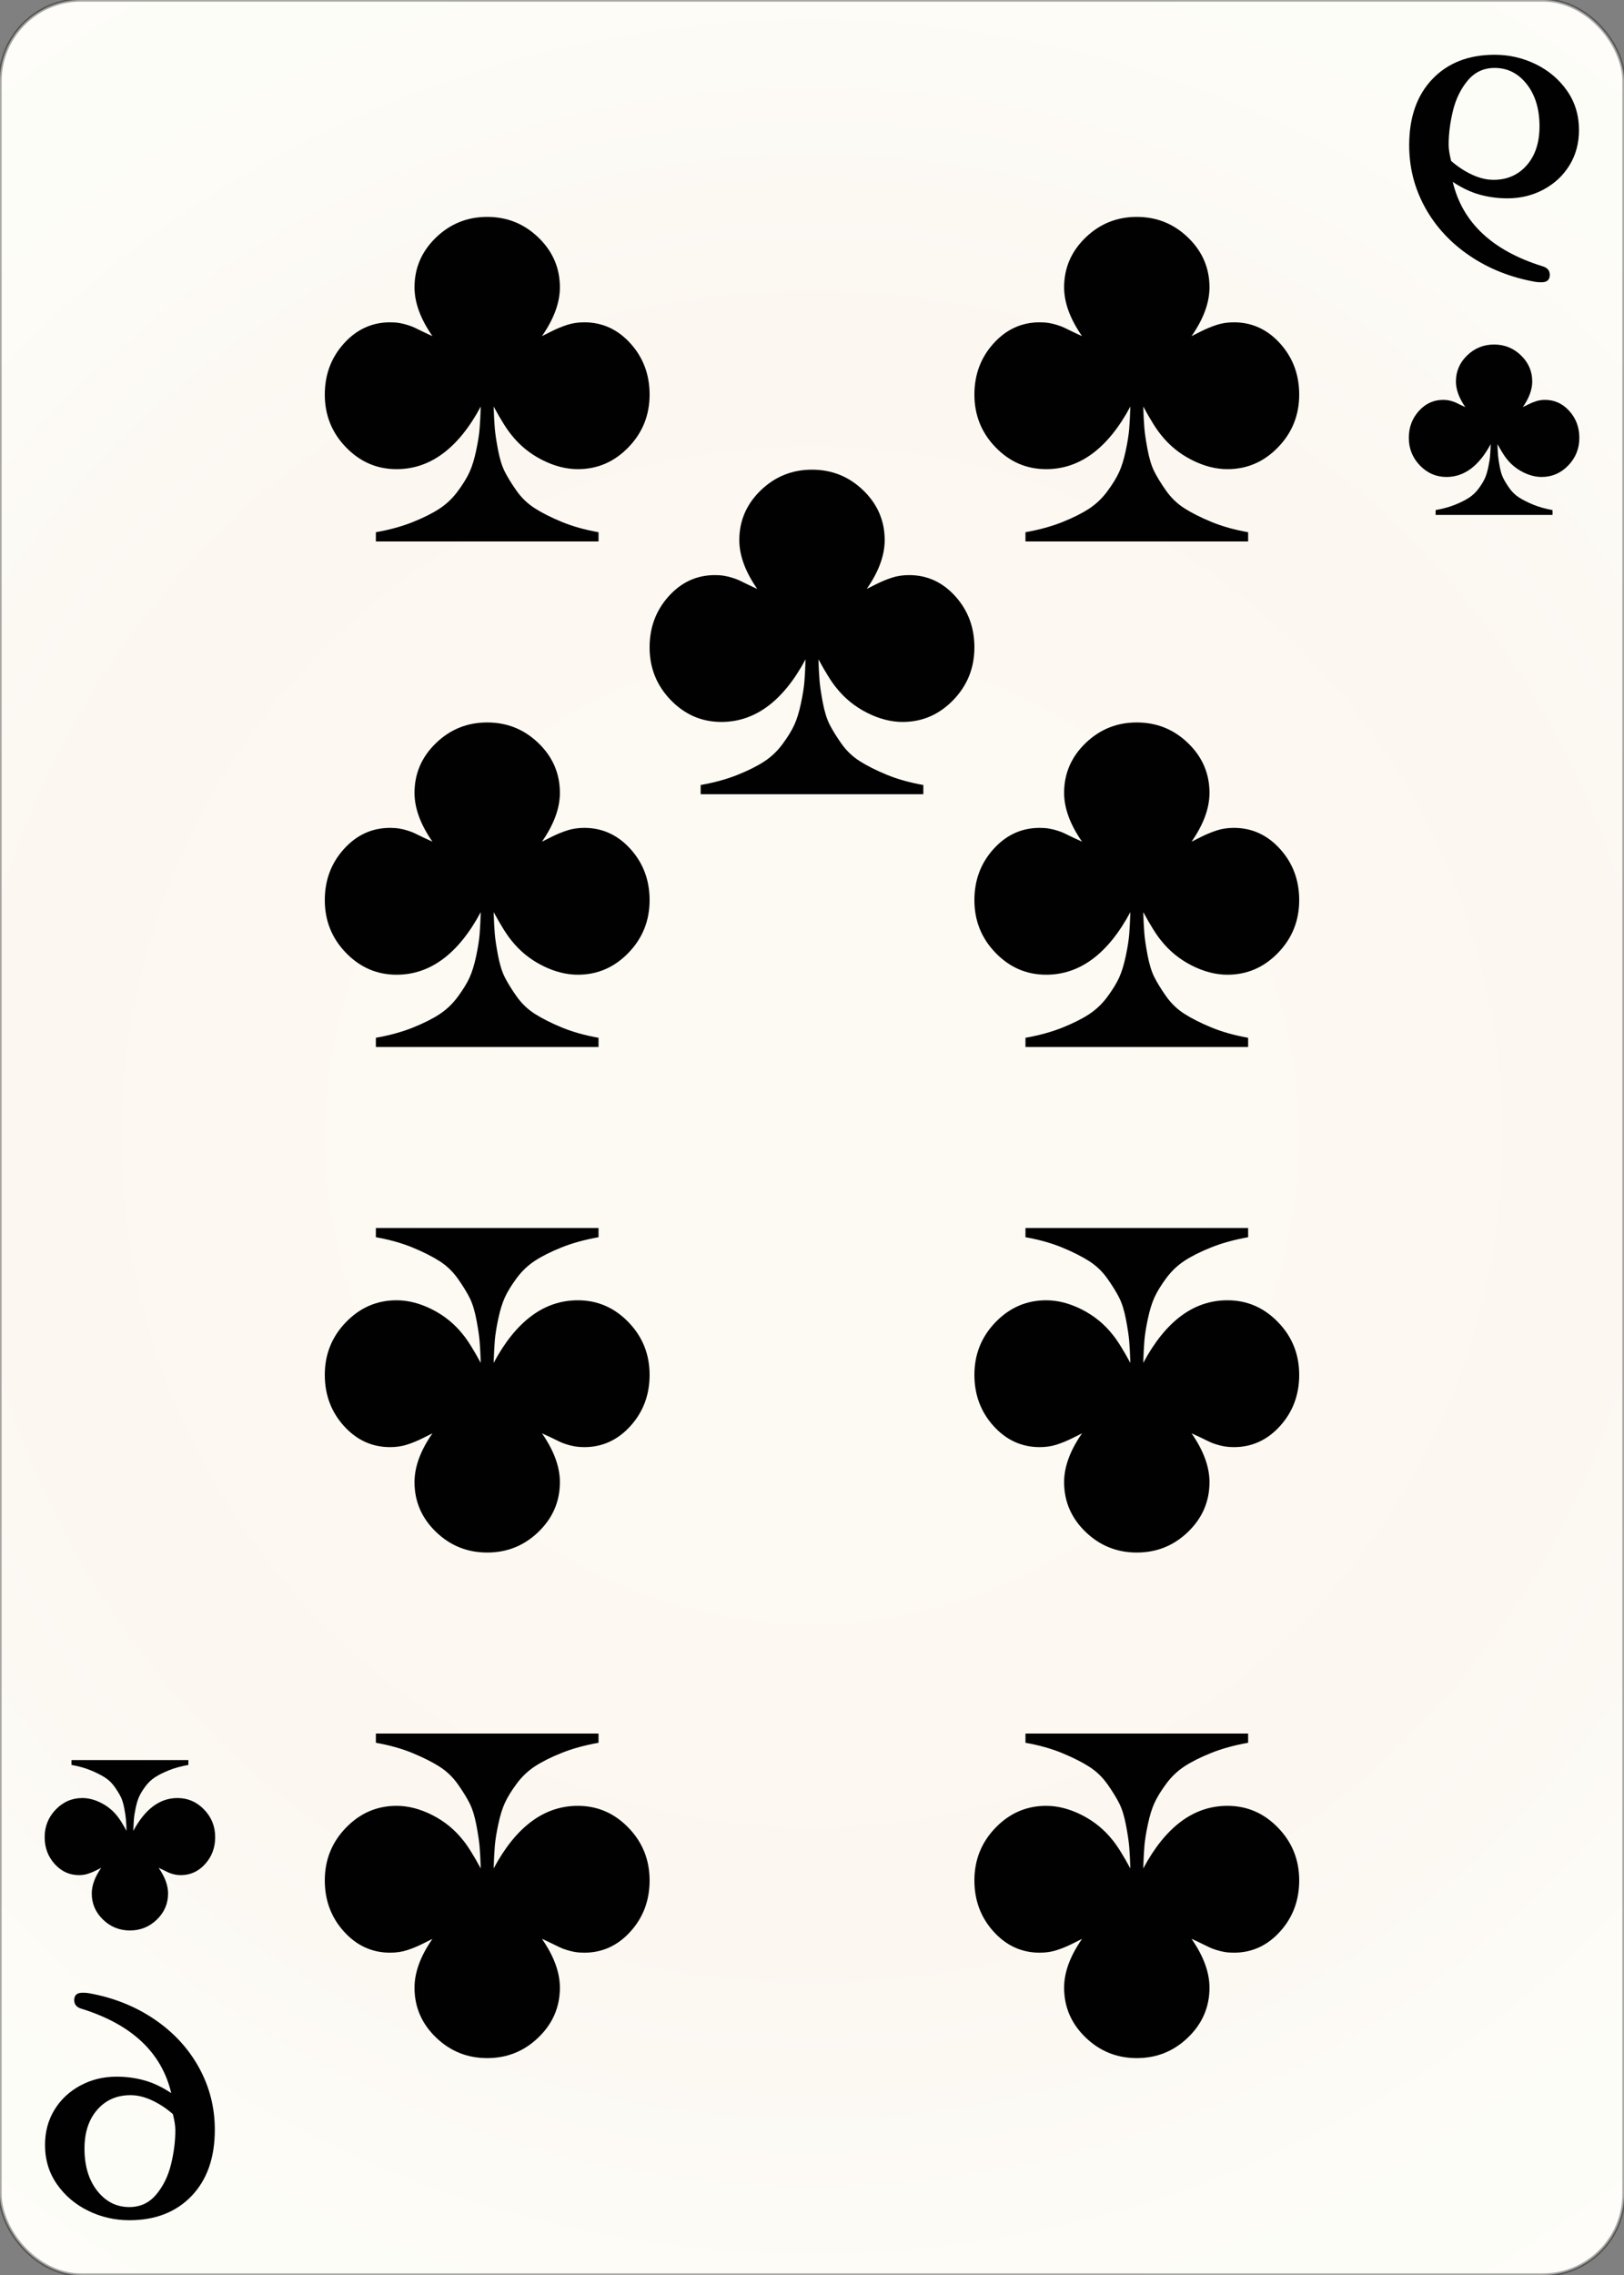 <svg width="500" height="700" id="card-realclub9">
<rect width="100%" height="100%" fill="#808080" stroke="none"/>
<radialGradient id="card-realwhitegradient" cx="250.0" cy="350.0" r="500" gradientTransform="matrix(1 0 0 1 0 -.25)" gradientUnits="userSpaceOnUse">
<stop stop-color="#FDFAF4" offset=".15"/>
<stop stop-color="#FDF9F2" offset=".35"/>
<stop stop-color="#FCF7F1" offset=".5"/>
<stop stop-color="#FDFDF8" offset=".75"/>
<stop stop-color="#FFFDFA" offset="1"/>
</radialGradient>
<rect x="0" y="0" rx="25.0" ry="25.0" width="500" height="700.0" stroke="rgba(1,1,1,0.333)" fill="url(#card-realwhitegradient)" />
<path d="M148.017 125.094C147.923 127.927 147.805 130.217 147.663 131.964C147.521 133.711 147.167 135.93 146.601 138.621S145.349 143.532 144.547 145.279S142.54 148.985 140.935 151.157S137.441 155.123 135.269 156.539S130.359 159.325 127.054 160.647S119.972 163.008 115.722 163.763V166.596H184.278V163.763C180.028 163.008 176.251 161.945 172.946 160.576S166.879 157.814 164.66 156.398S160.552 153.163 158.994 150.944S156.232 146.766 155.382 145.066S153.848 141.147 153.329 138.409S152.479 133.475 152.337 131.822C152.195 130.17 152.077 127.927 151.983 125.094C154.249 129.249 156.091 132.177 157.507 133.876C160.057 137.087 163.196 139.636 166.926 141.525C170.656 143.414 174.315 144.358 177.904 144.358C183.947 144.358 189.141 142.115 193.484 137.63S200.0 127.738 200.0 121.412C200.0 115.274 198.041 110.033 194.122 105.689S185.458 99.174 179.887 99.174C177.998 99.174 176.251 99.433 174.646 99.953S171.435 101.133 169.83 101.936L166.856 103.423C170.538 98.135 172.38 93.13 172.38 88.409C172.38 82.46 170.184 77.361 165.793 73.111S156.138 66.737 150.0 66.737S138.598 68.862 134.207 73.111S127.62 82.46 127.62 88.409C127.62 93.13 129.462 98.135 133.144 103.423C132.483 103.14 131.563 102.715 130.382 102.148S128.329 101.157 127.762 100.873S126.464 100.307 125.567 100.024S123.796 99.528 122.946 99.386S121.152 99.174 120.113 99.174C114.542 99.174 109.797 101.346 105.878 105.689S100.0 115.274 100.0 121.412C100.0 127.738 102.172 133.144 106.516 137.63S116.053 144.358 122.096 144.358C132.483 144.358 141.124 137.937 148.017 125.094Z" fill="#010101" />
<path d="M151.983 574.906C152.077 572.073 152.195 569.783 152.337 568.036C152.479 566.289 152.833 564.07 153.399 561.379S154.651 556.468 155.453 554.721S157.46 551.015 159.065 548.843S162.559 544.877 164.731 543.461S169.641 540.675 172.946 539.353S180.028 536.992 184.278 536.237V533.404H115.722V536.237C119.972 536.992 123.749 538.055 127.054 539.424S133.121 542.186 135.34 543.602S139.448 546.837 141.006 549.056S143.768 553.234 144.618 554.934S146.152 558.853 146.671 561.591S147.521 566.525 147.663 568.178C147.805 569.83 147.923 572.073 148.017 574.906C145.751 570.751 143.909 567.823 142.493 566.124C139.943 562.913 136.804 560.364 133.074 558.475C129.344 556.586 125.685 555.642 122.096 555.642C116.053 555.642 110.859 557.885 106.516 562.37S100.0 572.262 100.0 578.588C100.0 584.726 101.959 589.967 105.878 594.311S114.542 600.826 120.113 600.826C122.002 600.826 123.749 600.567 125.354 600.047S128.565 598.867 130.17 598.064L133.144 596.577C129.462 601.865 127.62 606.87 127.62 611.591C127.62 617.54 129.816 622.639 134.207 626.889S143.862 633.263 150.0 633.263S161.402 631.138 165.793 626.889S172.38 617.54 172.38 611.591C172.38 606.87 170.538 601.865 166.856 596.577C167.517 596.86 168.437 597.285 169.618 597.852S171.671 598.843 172.238 599.127S173.536 599.693 174.433 599.976S176.204 600.472 177.054 600.614S178.848 600.826 179.887 600.826C185.458 600.826 190.203 598.654 194.122 594.311S200.0 584.726 200.0 578.588C200.0 572.262 197.828 566.856 193.484 562.37S183.947 555.642 177.904 555.642C167.517 555.642 158.876 562.063 151.983 574.906Z" fill="#010101" />
<path d="M148.017 280.65C147.923 283.483 147.805 285.773 147.663 287.52C147.521 289.267 147.167 291.486 146.601 294.177S145.349 299.087 144.547 300.834S142.54 304.54 140.935 306.712S137.441 310.678 135.269 312.095S130.359 314.88 127.054 316.202S119.972 318.563 115.722 319.319V322.151H184.278V319.319C180.028 318.563 176.251 317.501 172.946 316.132S166.879 313.37 164.66 311.953S160.552 308.719 158.994 306.5S156.232 302.321 155.382 300.622S153.848 296.703 153.329 293.964S152.479 289.031 152.337 287.378C152.195 285.726 152.077 283.483 151.983 280.65C154.249 284.805 156.091 287.732 157.507 289.432C160.057 292.642 163.196 295.192 166.926 297.081C170.656 298.969 174.315 299.913 177.904 299.913C183.947 299.913 189.141 297.671 193.484 293.185S200.0 283.294 200.0 276.967C200.0 270.829 198.041 265.589 194.122 261.245S185.458 254.729 179.887 254.729C177.998 254.729 176.251 254.989 174.646 255.508S171.435 256.689 169.83 257.491L166.856 258.979C170.538 253.691 172.38 248.686 172.38 243.964C172.38 238.015 170.184 232.916 165.793 228.667S156.138 222.293 150.0 222.293S138.598 224.418 134.207 228.667S127.62 238.015 127.62 243.964C127.62 248.686 129.462 253.691 133.144 258.979C132.483 258.695 131.563 258.27 130.382 257.704S128.329 256.712 127.762 256.429S126.464 255.862 125.567 255.579S123.796 255.083 122.946 254.942S121.152 254.729 120.113 254.729C114.542 254.729 109.797 256.901 105.878 261.245S100.0 270.829 100.0 276.967C100.0 283.294 102.172 288.7 106.516 293.185S116.053 299.913 122.096 299.913C132.483 299.913 141.124 293.492 148.017 280.65Z" fill="#010101" />
<path d="M151.983 419.35C152.077 416.517 152.195 414.227 152.337 412.48C152.479 410.733 152.833 408.514 153.399 405.823S154.651 400.913 155.453 399.166S157.46 395.46 159.065 393.288S162.559 389.322 164.731 387.905S169.641 385.12 172.946 383.798S180.028 381.437 184.278 380.681V377.849H115.722V380.681C119.972 381.437 123.749 382.499 127.054 383.868S133.121 386.63 135.34 388.047S139.448 391.281 141.006 393.5S143.768 397.679 144.618 399.378S146.152 403.297 146.671 406.036S147.521 410.969 147.663 412.622C147.805 414.274 147.923 416.517 148.017 419.35C145.751 415.195 143.909 412.268 142.493 410.568C139.943 407.358 136.804 404.808 133.074 402.919C129.344 401.031 125.685 400.087 122.096 400.087C116.053 400.087 110.859 402.329 106.516 406.815S100.0 416.706 100.0 423.033C100.0 429.171 101.959 434.411 105.878 438.755S114.542 445.271 120.113 445.271C122.002 445.271 123.749 445.011 125.354 444.492S128.565 443.311 130.17 442.509L133.144 441.021C129.462 446.309 127.62 451.314 127.62 456.036C127.62 461.985 129.816 467.084 134.207 471.333S143.862 477.707 150.0 477.707S161.402 475.582 165.793 471.333S172.38 461.985 172.38 456.036C172.38 451.314 170.538 446.309 166.856 441.021C167.517 441.305 168.437 441.73 169.618 442.296S171.671 443.288 172.238 443.571S173.536 444.138 174.433 444.421S176.204 444.917 177.054 445.058S178.848 445.271 179.887 445.271C185.458 445.271 190.203 443.099 194.122 438.755S200.0 429.171 200.0 423.033C200.0 416.706 197.828 411.3 193.484 406.815S183.947 400.087 177.904 400.087C167.517 400.087 158.876 406.508 151.983 419.35Z" fill="#010101" />
<path d="M348.017 125.094C347.923 127.927 347.805 130.217 347.663 131.964C347.521 133.711 347.167 135.93 346.601 138.621S345.349 143.532 344.547 145.279S342.54 148.985 340.935 151.157S337.441 155.123 335.269 156.539S330.359 159.325 327.054 160.647S319.972 163.008 315.722 163.763V166.596H384.278V163.763C380.028 163.008 376.251 161.945 372.946 160.576S366.879 157.814 364.66 156.398S360.552 153.163 358.994 150.944S356.232 146.766 355.382 145.066S353.848 141.147 353.329 138.409S352.479 133.475 352.337 131.822C352.195 130.17 352.077 127.927 351.983 125.094C354.249 129.249 356.091 132.177 357.507 133.876C360.057 137.087 363.196 139.636 366.926 141.525C370.656 143.414 374.315 144.358 377.904 144.358C383.947 144.358 389.141 142.115 393.484 137.63S400.0 127.738 400.0 121.412C400.0 115.274 398.041 110.033 394.122 105.689S385.458 99.174 379.887 99.174C377.998 99.174 376.251 99.433 374.646 99.953S371.435 101.133 369.83 101.936L366.856 103.423C370.538 98.135 372.38 93.13 372.38 88.409C372.38 82.46 370.184 77.361 365.793 73.111S356.138 66.737 350.0 66.737S338.598 68.862 334.207 73.111S327.62 82.46 327.62 88.409C327.62 93.13 329.462 98.135 333.144 103.423C332.483 103.14 331.563 102.715 330.382 102.148S328.329 101.157 327.762 100.873S326.464 100.307 325.567 100.024S323.796 99.528 322.946 99.386S321.152 99.174 320.113 99.174C314.542 99.174 309.797 101.346 305.878 105.689S300.0 115.274 300.0 121.412C300.0 127.738 302.172 133.144 306.516 137.63S316.053 144.358 322.096 144.358C332.483 144.358 341.124 137.937 348.017 125.094Z" fill="#010101" />
<path d="M351.983 574.906C352.077 572.073 352.195 569.783 352.337 568.036C352.479 566.289 352.833 564.07 353.399 561.379S354.651 556.468 355.453 554.721S357.46 551.015 359.065 548.843S362.559 544.877 364.731 543.461S369.641 540.675 372.946 539.353S380.028 536.992 384.278 536.237V533.404H315.722V536.237C319.972 536.992 323.749 538.055 327.054 539.424S333.121 542.186 335.34 543.602S339.448 546.837 341.006 549.056S343.768 553.234 344.618 554.934S346.152 558.853 346.671 561.591S347.521 566.525 347.663 568.178C347.805 569.83 347.923 572.073 348.017 574.906C345.751 570.751 343.909 567.823 342.493 566.124C339.943 562.913 336.804 560.364 333.074 558.475C329.344 556.586 325.685 555.642 322.096 555.642C316.053 555.642 310.859 557.885 306.516 562.37S300.0 572.262 300.0 578.588C300.0 584.726 301.959 589.967 305.878 594.311S314.542 600.826 320.113 600.826C322.002 600.826 323.749 600.567 325.354 600.047S328.565 598.867 330.17 598.064L333.144 596.577C329.462 601.865 327.62 606.87 327.62 611.591C327.62 617.54 329.816 622.639 334.207 626.889S343.862 633.263 350.0 633.263S361.402 631.138 365.793 626.889S372.38 617.54 372.38 611.591C372.38 606.87 370.538 601.865 366.856 596.577C367.517 596.86 368.437 597.285 369.618 597.852S371.671 598.843 372.238 599.127S373.536 599.693 374.433 599.976S376.204 600.472 377.054 600.614S378.848 600.826 379.887 600.826C385.458 600.826 390.203 598.654 394.122 594.311S400.0 584.726 400.0 578.588C400.0 572.262 397.828 566.856 393.484 562.37S383.947 555.642 377.904 555.642C367.517 555.642 358.876 562.063 351.983 574.906Z" fill="#010101" />
<path d="M348.017 280.65C347.923 283.483 347.805 285.773 347.663 287.52C347.521 289.267 347.167 291.486 346.601 294.177S345.349 299.087 344.547 300.834S342.54 304.54 340.935 306.712S337.441 310.678 335.269 312.095S330.359 314.88 327.054 316.202S319.972 318.563 315.722 319.319V322.151H384.278V319.319C380.028 318.563 376.251 317.501 372.946 316.132S366.879 313.37 364.66 311.953S360.552 308.719 358.994 306.5S356.232 302.321 355.382 300.622S353.848 296.703 353.329 293.964S352.479 289.031 352.337 287.378C352.195 285.726 352.077 283.483 351.983 280.65C354.249 284.805 356.091 287.732 357.507 289.432C360.057 292.642 363.196 295.192 366.926 297.081C370.656 298.969 374.315 299.913 377.904 299.913C383.947 299.913 389.141 297.671 393.484 293.185S400.0 283.294 400.0 276.967C400.0 270.829 398.041 265.589 394.122 261.245S385.458 254.729 379.887 254.729C377.998 254.729 376.251 254.989 374.646 255.508S371.435 256.689 369.83 257.491L366.856 258.979C370.538 253.691 372.38 248.686 372.38 243.964C372.38 238.015 370.184 232.916 365.793 228.667S356.138 222.293 350.0 222.293S338.598 224.418 334.207 228.667S327.62 238.015 327.62 243.964C327.62 248.686 329.462 253.691 333.144 258.979C332.483 258.695 331.563 258.27 330.382 257.704S328.329 256.712 327.762 256.429S326.464 255.862 325.567 255.579S323.796 255.083 322.946 254.942S321.152 254.729 320.113 254.729C314.542 254.729 309.797 256.901 305.878 261.245S300.0 270.829 300.0 276.967C300.0 283.294 302.172 288.7 306.516 293.185S316.053 299.913 322.096 299.913C332.483 299.913 341.124 293.492 348.017 280.65Z" fill="#010101" />
<path d="M351.983 419.35C352.077 416.517 352.195 414.227 352.337 412.48C352.479 410.733 352.833 408.514 353.399 405.823S354.651 400.913 355.453 399.166S357.46 395.46 359.065 393.288S362.559 389.322 364.731 387.905S369.641 385.12 372.946 383.798S380.028 381.437 384.278 380.681V377.849H315.722V380.681C319.972 381.437 323.749 382.499 327.054 383.868S333.121 386.63 335.34 388.047S339.448 391.281 341.006 393.5S343.768 397.679 344.618 399.378S346.152 403.297 346.671 406.036S347.521 410.969 347.663 412.622C347.805 414.274 347.923 416.517 348.017 419.35C345.751 415.195 343.909 412.268 342.493 410.568C339.943 407.358 336.804 404.808 333.074 402.919C329.344 401.031 325.685 400.087 322.096 400.087C316.053 400.087 310.859 402.329 306.516 406.815S300.0 416.706 300.0 423.033C300.0 429.171 301.959 434.411 305.878 438.755S314.542 445.271 320.113 445.271C322.002 445.271 323.749 445.011 325.354 444.492S328.565 443.311 330.17 442.509L333.144 441.021C329.462 446.309 327.62 451.314 327.62 456.036C327.62 461.985 329.816 467.084 334.207 471.333S343.862 477.707 350.0 477.707S361.402 475.582 365.793 471.333S372.38 461.985 372.38 456.036C372.38 451.314 370.538 446.309 366.856 441.021C367.517 441.305 368.437 441.73 369.618 442.296S371.671 443.288 372.238 443.571S373.536 444.138 374.433 444.421S376.204 444.917 377.054 445.058S378.848 445.271 379.887 445.271C385.458 445.271 390.203 443.099 394.122 438.755S400.0 429.171 400.0 423.033C400.0 416.706 397.828 411.3 393.484 406.815S383.947 400.087 377.904 400.087C367.517 400.087 358.876 406.508 351.983 419.35Z" fill="#010101" />
<path d="M248.017 202.872C247.923 205.705 247.805 207.995 247.663 209.742C247.521 211.489 247.167 213.708 246.601 216.399S245.349 221.309 244.547 223.056S242.54 226.763 240.935 228.935S237.441 232.901 235.269 234.317S230.359 237.103 227.054 238.425S219.972 240.785 215.722 241.541V244.374H284.278V241.541C280.028 240.785 276.251 239.723 272.946 238.354S266.879 235.592 264.66 234.175S260.552 230.941 258.994 228.722S256.232 224.544 255.382 222.844S253.848 218.925 253.329 216.187S252.479 211.253 252.337 209.6C252.195 207.948 252.077 205.705 251.983 202.872C254.249 207.027 256.091 209.954 257.507 211.654C260.057 214.865 263.196 217.414 266.926 219.303C270.656 221.191 274.315 222.136 277.904 222.136C283.947 222.136 289.141 219.893 293.484 215.408S300.0 205.516 300.0 199.189C300.0 193.052 298.041 187.811 294.122 183.467S285.458 176.952 279.887 176.952C277.998 176.952 276.251 177.211 274.646 177.731S271.435 178.911 269.83 179.714L266.856 181.201C270.538 175.913 272.38 170.908 272.38 166.187C272.38 160.238 270.184 155.138 265.793 150.889S256.138 144.515 250.0 144.515S238.598 146.64 234.207 150.889S227.62 160.238 227.62 166.187C227.62 170.908 229.462 175.913 233.144 181.201C232.483 180.918 231.563 180.493 230.382 179.926S228.329 178.935 227.762 178.651S226.464 178.085 225.567 177.801S223.796 177.306 222.946 177.164S221.152 176.952 220.113 176.952C214.542 176.952 209.797 179.123 205.878 183.467S200.0 193.052 200.0 199.189C200.0 205.516 202.172 210.922 206.516 215.408S216.053 222.136 222.096 222.136C232.483 222.136 241.124 215.715 248.017 202.872Z" fill="#010101" />
<path d="M474.62 86.851Q477.152 86.851 477.152 84.573Q477.152 82.548 474.873 81.915Q451.709 74.699 447.278 55.965Q451.456 58.75 455.57 59.889T464.114 61.029Q470.19 61.029 475.253 58.307T483.228 50.839T486.139 40.016Q486.139 33.18 482.468 27.927T472.848 19.763T460.19 16.851Q448.165 16.851 441.013 24.32T433.861 44.699Q433.861 54.953 438.734 63.813T452.468 78.687T472.722 86.725Q473.354 86.851 474.62 86.851ZM453.228 53.75Q449.81 52.168 446.772 49.51Q446.013 46.472 446.013 44.573Q446.013 39.51 447.342 34.067T451.899 24.763T460.19 20.902Q466.139 20.902 470.063 25.902T473.987 38.877Q473.987 46.345 470.063 50.839T459.81 55.332Q456.646 55.332 453.228 53.75Z" fill="#010101" />
<path d="M458.959 136.647C458.909 138.134 458.847 139.336 458.773 140.253C458.699 141.171 458.513 142.336 458.215 143.748S457.558 146.326 457.137 147.243S456.084 149.189 455.241 150.33S453.407 152.412 452.266 153.155S449.688 154.618 447.953 155.312S444.235 156.551 442.004 156.948V158.435H477.996V156.948C475.765 156.551 473.782 155.993 472.047 155.275S468.862 153.825 467.697 153.081S465.54 151.383 464.722 150.218S463.272 148.024 462.826 147.132S462.02 145.075 461.748 143.637S461.301 141.047 461.227 140.179C461.153 139.311 461.091 138.134 461.041 136.647C462.231 138.828 463.198 140.365 463.941 141.257C465.28 142.943 466.928 144.281 468.886 145.273C470.845 146.264 472.766 146.76 474.649 146.76C477.822 146.76 480.549 145.583 482.829 143.228S486.25 138.035 486.25 134.713C486.25 131.491 485.221 128.74 483.164 126.459S478.615 123.038 475.691 123.038C474.699 123.038 473.782 123.175 472.939 123.447S471.254 124.067 470.411 124.489L468.849 125.269C470.783 122.493 471.749 119.866 471.749 117.387C471.749 114.264 470.597 111.587 468.291 109.356S463.222 106.009 460.0 106.009S454.014 107.125 451.709 109.356S448.251 114.264 448.251 117.387C448.251 119.866 449.217 122.493 451.151 125.269C450.804 125.121 450.32 124.898 449.701 124.6S448.623 124.08 448.325 123.931S447.643 123.633 447.172 123.485S446.243 123.224 445.797 123.15S444.855 123.038 444.309 123.038C441.385 123.038 438.893 124.179 436.836 126.459S433.75 131.491 433.75 134.713C433.75 138.035 434.89 140.873 437.171 143.228S442.178 146.76 445.351 146.76C450.804 146.76 455.34 143.389 458.959 136.647Z" fill="#010101" />
<path d="M25.38 613.149Q22.848 613.149 22.848 615.427Q22.848 617.452 25.127 618.085Q48.291 625.301 52.722 644.035Q48.544 641.25 44.43 640.111T35.886 638.971Q29.81 638.971 24.747 641.693T16.772 649.161T13.861 659.984Q13.861 666.82 17.532 672.073T27.152 680.237T39.81 683.149Q51.835 683.149 58.987 675.68T66.139 655.301Q66.139 645.047 61.266 636.187T47.532 621.313T27.278 613.275Q26.646 613.149 25.38 613.149ZM46.772 646.25Q50.19 647.832 53.228 650.49Q53.987 653.528 53.987 655.427Q53.987 660.49 52.658 665.933T48.101 675.237T39.81 679.098Q33.861 679.098 29.937 674.098T26.013 661.123Q26.013 653.655 29.937 649.161T40.19 644.668Q43.354 644.668 46.772 646.25Z" fill="#010101" />
<path d="M41.041 563.353C41.091 561.866 41.153 560.664 41.227 559.747C41.301 558.829 41.487 557.664 41.785 556.252S42.442 553.674 42.863 552.757S43.916 550.811 44.759 549.67S46.593 547.588 47.734 546.845S50.312 545.382 52.047 544.688S55.765 543.449 57.996 543.052V541.565H22.004V543.052C24.235 543.449 26.218 544.007 27.953 544.725S31.138 546.175 32.303 546.919S34.46 548.617 35.278 549.782S36.728 551.976 37.174 552.868S37.98 554.925 38.252 556.363S38.699 558.953 38.773 559.821C38.847 560.689 38.909 561.866 38.959 563.353C37.769 561.172 36.802 559.635 36.059 558.743C34.72 557.057 33.072 555.719 31.114 554.727C29.155 553.736 27.234 553.24 25.351 553.24C22.178 553.24 19.451 554.417 17.171 556.772S13.75 561.965 13.75 565.287C13.75 568.509 14.779 571.26 16.836 573.541S21.385 576.962 24.309 576.962C25.301 576.962 26.218 576.825 27.061 576.553S28.746 575.933 29.589 575.511L31.151 574.731C29.217 577.507 28.251 580.134 28.251 582.613C28.251 585.736 29.403 588.413 31.709 590.644S36.778 593.991 40.0 593.991S45.986 592.875 48.291 590.644S51.749 585.736 51.749 582.613C51.749 580.134 50.783 577.507 48.849 574.731C49.196 574.879 49.68 575.102 50.299 575.4S51.377 575.92 51.675 576.069S52.357 576.367 52.828 576.515S53.757 576.776 54.203 576.85S55.145 576.962 55.691 576.962C58.615 576.962 61.107 575.821 63.164 573.541S66.25 568.509 66.25 565.287C66.25 561.965 65.11 559.127 62.829 556.772S57.822 553.24 54.649 553.24C49.196 553.24 44.66 556.611 41.041 563.353Z" fill="#010101" />
</svg>

